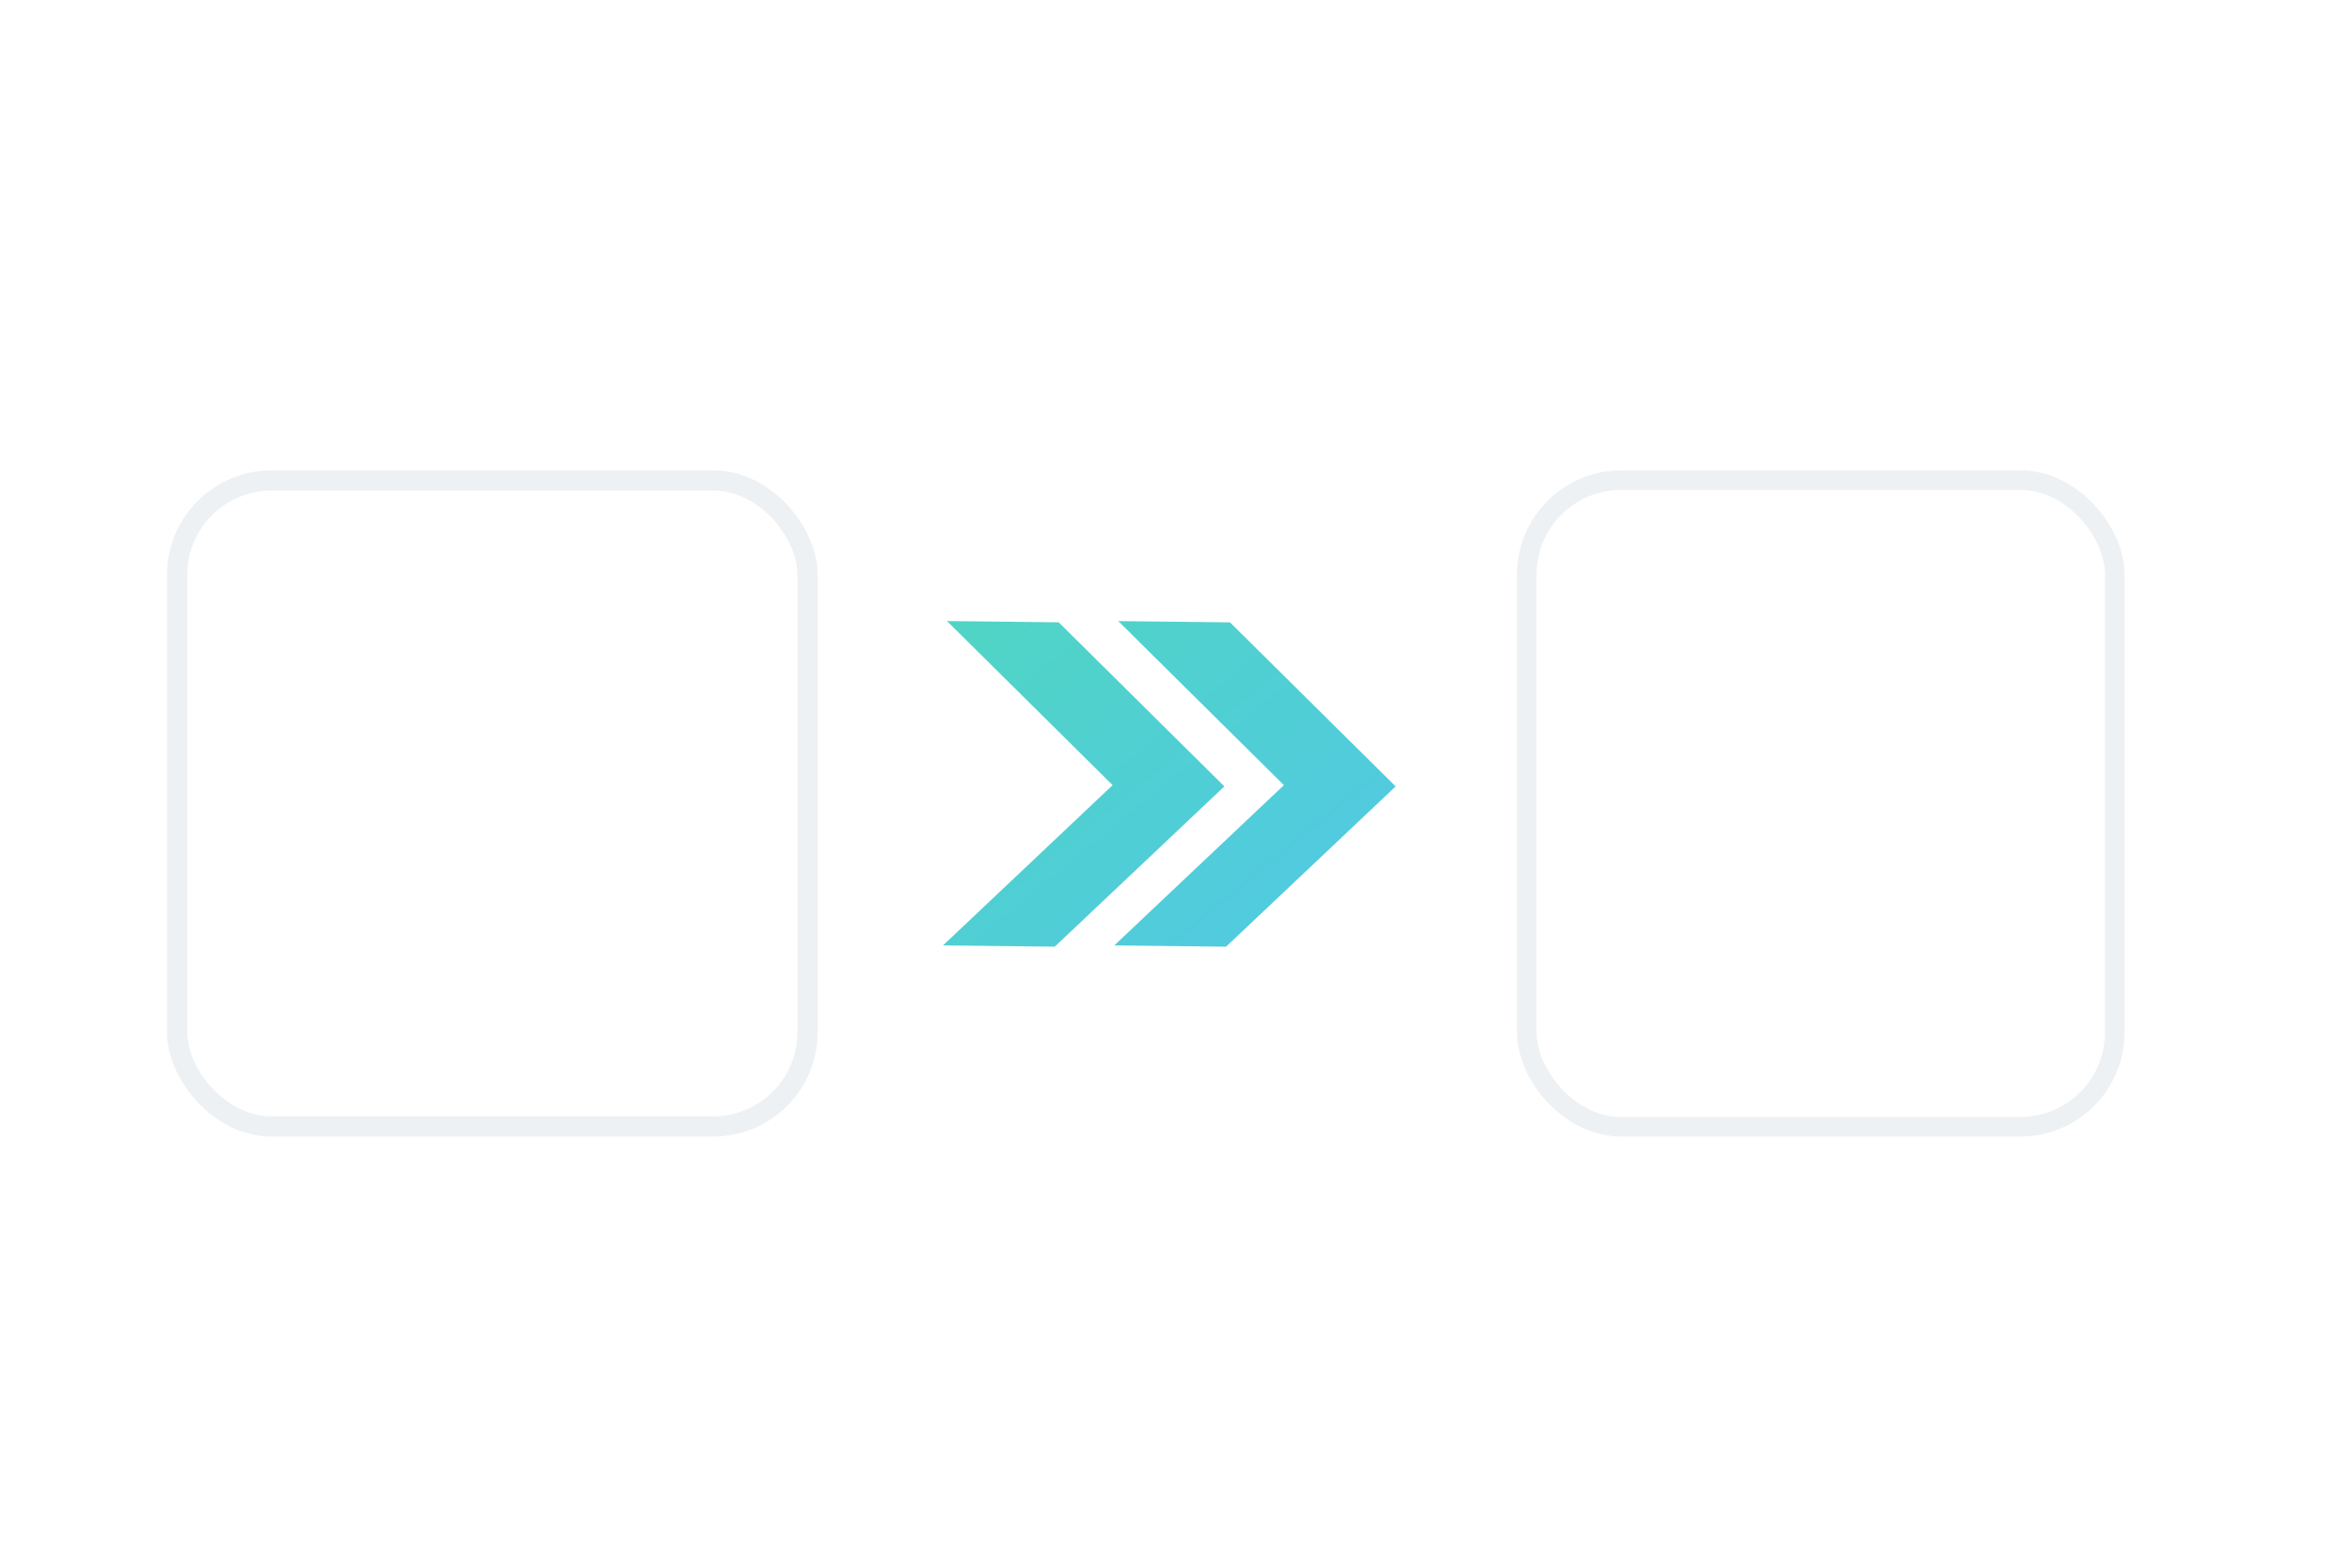 <?xml version="1.0" encoding="UTF-8" standalone="no"?>
<!-- Created with Inkscape (http://www.inkscape.org/) -->

<svg
   width="600"
   height="400"
   viewBox="0 0 158.75 105.833"
   version="1.1"
   id="svg1"
   xml:space="preserve"
   sodipodi:docname="installer-background.svg"
   inkscape:version="1.3.2 (091e20e, 2023-11-25)"
   inkscape:export-filename="installer-background.png"
   inkscape:export-xdpi="96"
   inkscape:export-ydpi="96"
   xmlns:inkscape="http://www.inkscape.org/namespaces/inkscape"
   xmlns:sodipodi="http://sodipodi.sourceforge.net/DTD/sodipodi-0.dtd"
   xmlns:xlink="http://www.w3.org/1999/xlink"
   xmlns="http://www.w3.org/2000/svg"
   xmlns:svg="http://www.w3.org/2000/svg"><sodipodi:namedview
     id="namedview1"
     pagecolor="#ffffff"
     bordercolor="#000000"
     borderopacity="0.25"
     inkscape:showpageshadow="2"
     inkscape:pageopacity="0.0"
     inkscape:pagecheckerboard="0"
     inkscape:deskcolor="#d1d1d1"
     inkscape:zoom="0.96064812"
     inkscape:cx="277.93736"
     inkscape:cy="105.13735"
     inkscape:window-width="1920"
     inkscape:window-height="1027"
     inkscape:window-x="1512"
     inkscape:window-y="560"
     inkscape:window-maximized="1"
     inkscape:current-layer="g218" /><defs
     id="defs1"><linearGradient
       id="linearGradient177"
       inkscape:collect="always"><stop
         style="stop-color:#50d4c6;stop-opacity:1;"
         offset="0"
         id="stop177" /><stop
         style="stop-color:#51c7e8;stop-opacity:1;"
         offset="1"
         id="stop178" /></linearGradient><filter
       style="color-interpolation-filters:sRGB"
       id="filter75"
       x="-0"
       y="-0"
       width="1.001"
       height="1.001"><feGaussianBlur
         stdDeviation="0.001"
         result="fbSourceGraphic"
         id="feGaussianBlur74" /><feGaussianBlur
         stdDeviation="0.01"
         in="SourceGraphic"
         result="result1"
         id="feGaussianBlur75" /><feComposite
         in2="result1"
         operator="arithmetic"
         in="fbSourceGraphic"
         k2="0.5"
         k3="0.5"
         result="result2"
         id="feComposite75"
         k1="0"
         k4="0" /><feBlend
         in2="fbSourceGraphic"
         mode="normal"
         result="result3"
         id="feBlend75" /></filter><linearGradient
       inkscape:collect="always"
       xlink:href="#linearGradient177"
       id="linearGradient216"
       gradientUnits="userSpaceOnUse"
       x1="70.683"
       y1="38.245"
       x2="106.35"
       y2="76.601" /><linearGradient
       inkscape:collect="always"
       xlink:href="#linearGradient177"
       id="linearGradient217"
       gradientUnits="userSpaceOnUse"
       x1="67.614"
       y1="52.228"
       x2="94.584"
       y2="52.228" /><linearGradient
       inkscape:collect="always"
       xlink:href="#linearGradient177"
       id="linearGradient218"
       gradientUnits="userSpaceOnUse"
       x1="67.614"
       y1="52.228"
       x2="94.584"
       y2="52.228" /></defs><g
     id="g218"
     transform="translate(24.207,-226.253)"><rect
       style="fill:#ffffff;fill-opacity:1;stroke-width:0.233"
       id="rect179"
       width="158.75"
       height="105.833"
       x="-24.207"
       y="226.253"
       inkscape:export-filename="installer-background.png"
       inkscape:export-xdpi="96"
       inkscape:export-ydpi="96" /><rect
       style="fill:none;fill-opacity:1;stroke:#eef1f3;stroke-width:1.369;stroke-dasharray:none;stroke-opacity:1"
       id="rect214"
       width="42.552"
       height="43.61"
       x="-12.25"
       y="258.688"
       ry="6.373" /><rect
       style="fill:none;fill-opacity:1;stroke:#eef1f3;stroke-width:1.323;stroke-dasharray:none;stroke-opacity:1"
       id="rect215"
       width="39.688"
       height="43.656"
       x="78.844"
       y="258.665"
       ry="6.379" /><g
       id="g216"
       transform="matrix(0.712,0.031,-0.032,0.689,-7.263,240.909)"
       style="fill:url(#linearGradient218);fill-opacity:1"><g
         id="g215"
         style="fill:url(#linearGradient217);fill-opacity:1"><path
           id="path215"
           style="color:#000000;fill:url(#linearGradient216);fill-opacity:1;fill-rule:evenodd;-inkscape-stroke:none"
           d="M 94.584,51.526 79.244,67.919 68.667,68.27 84.006,51.877 67.614,36.537 78.191,36.186 Z M 110.789,50.799 95.449,67.192 84.871,67.543 100.211,51.15 83.818,35.811 94.396,35.46 Z"
           sodipodi:nodetypes="cccccccccccccc" /></g></g></g></svg>
